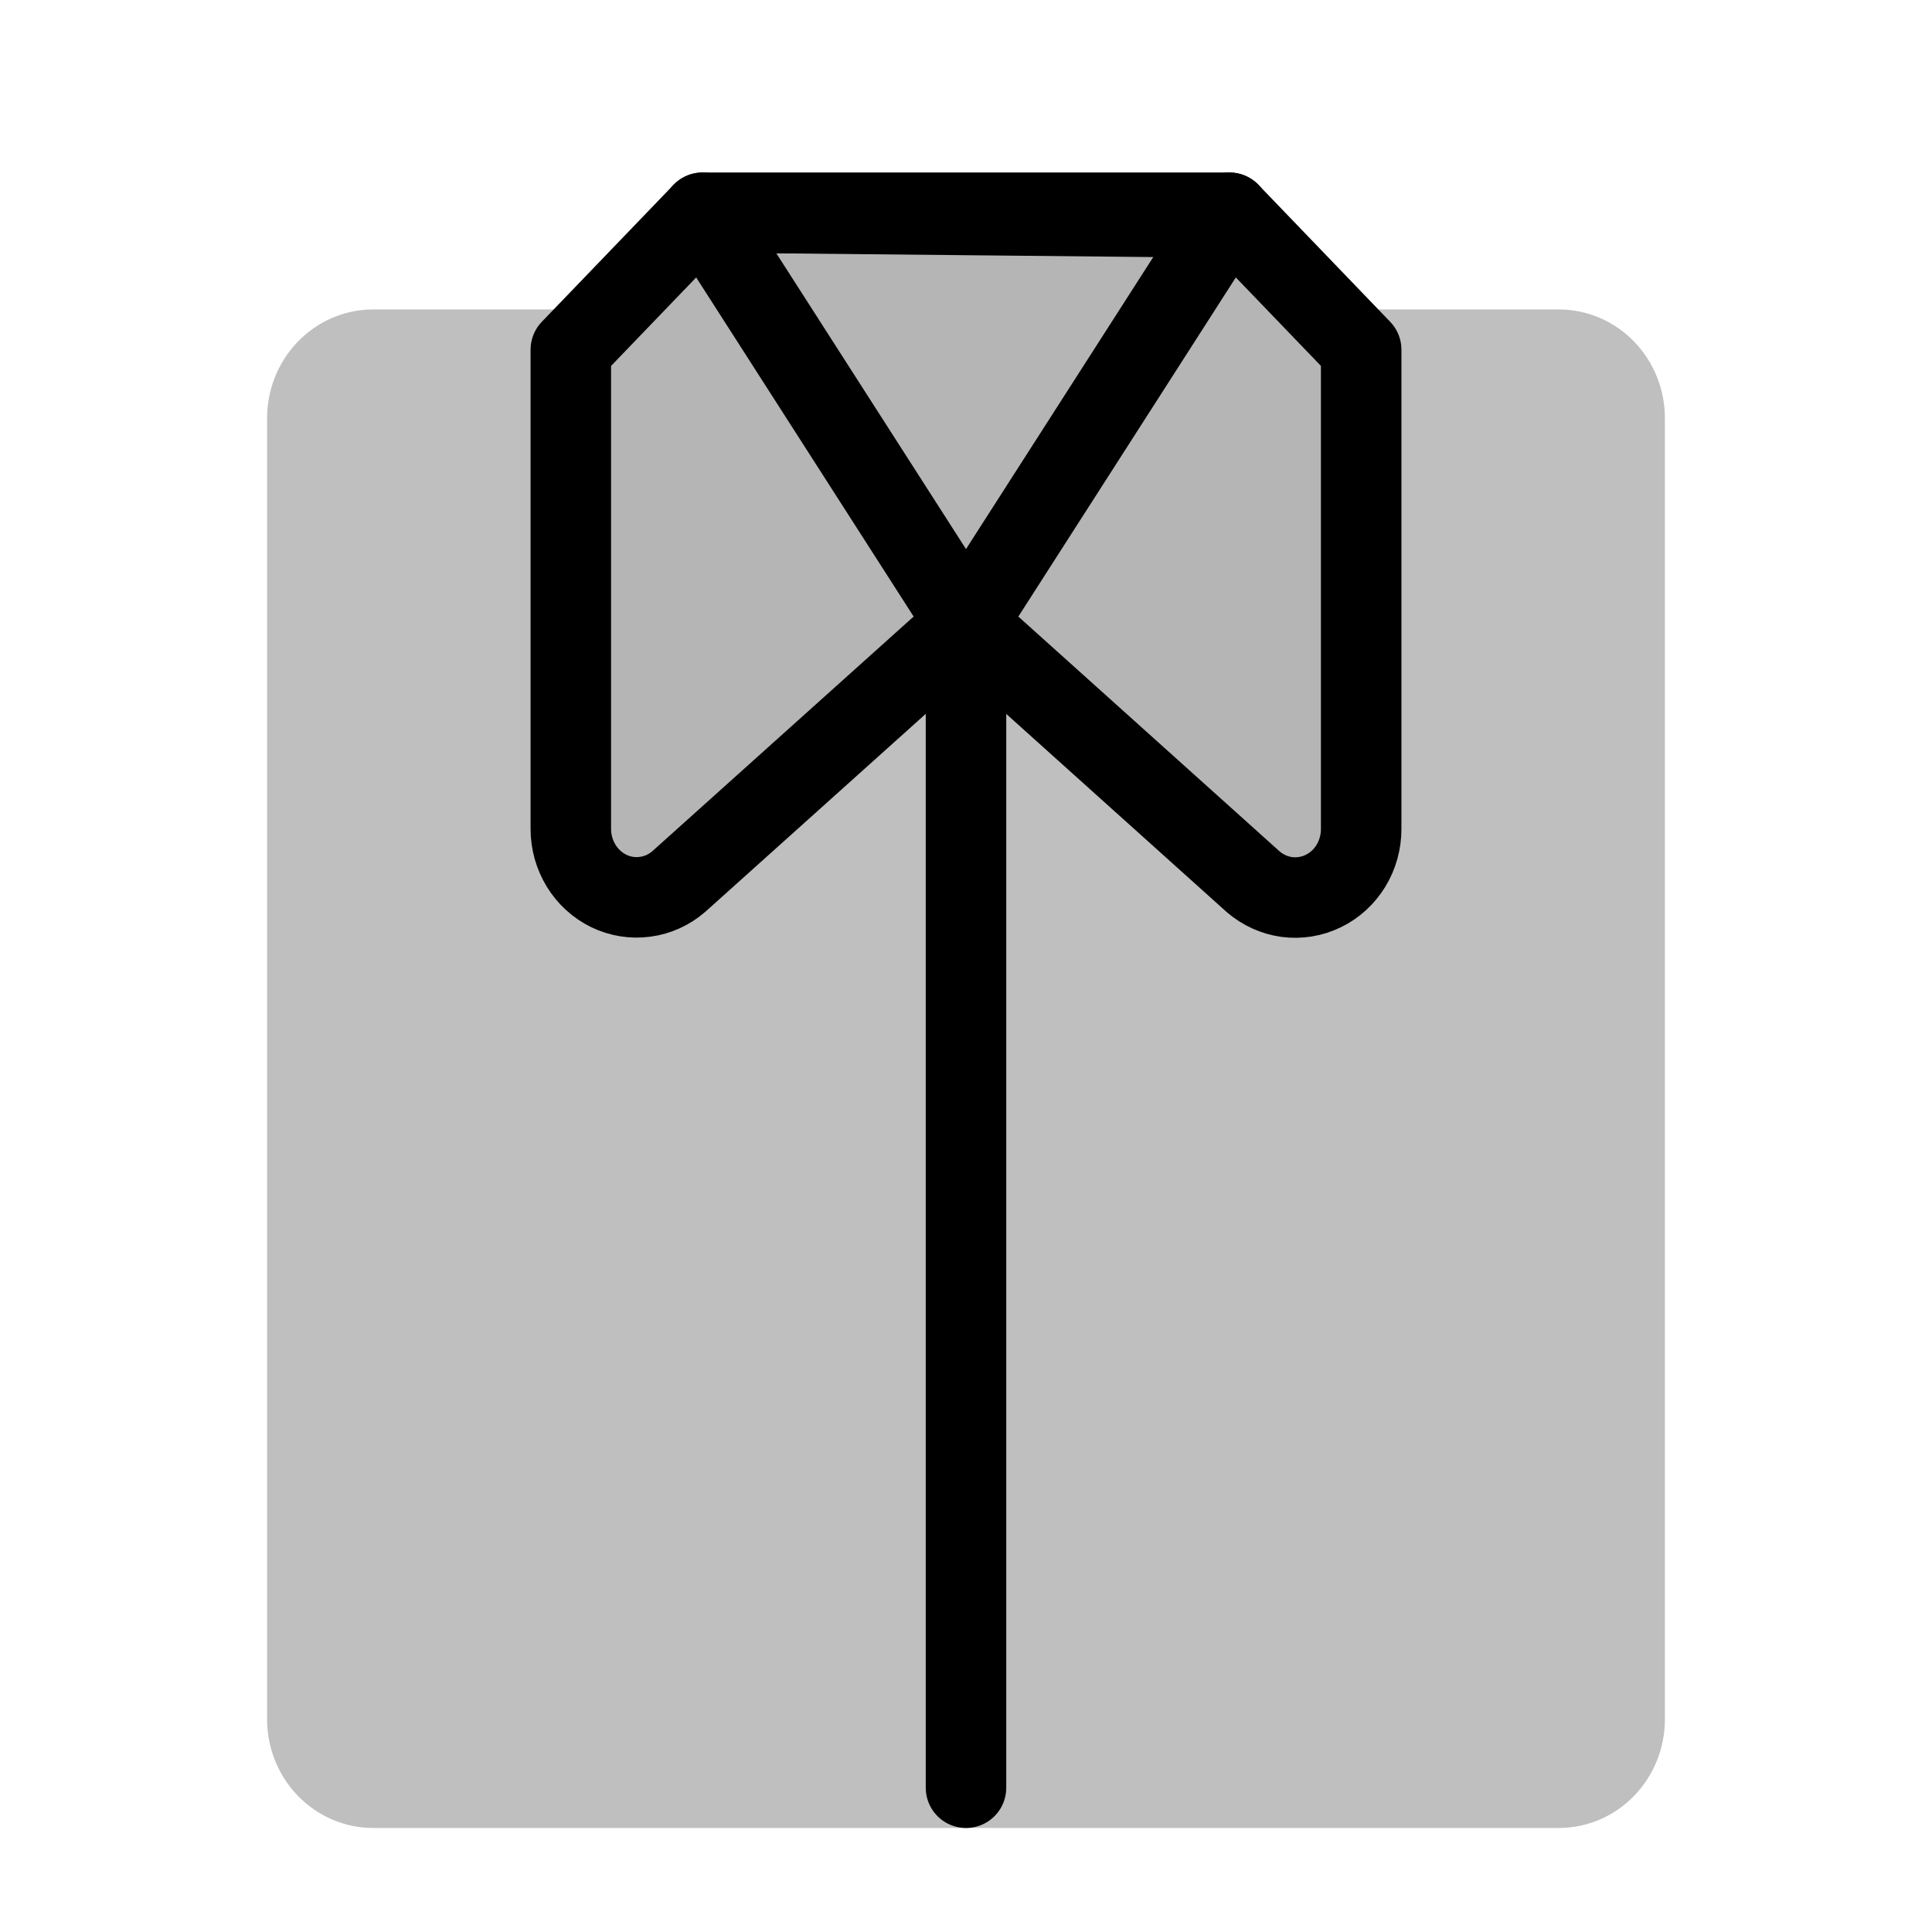 <svg width="24" height="24" viewBox="0 0 24 24" fill="none" xmlns="http://www.w3.org/2000/svg">
    <g clip-path="url(#clip0_17299_28992)">
        <path d="M12 7.747V22.208" stroke="black" stroke-linecap="round" stroke-linejoin="round" />
        <g opacity="0.25">
            <path
                d="M16.909 4.344H19.364C19.581 4.344 19.789 4.434 19.942 4.593C20.096 4.753 20.182 4.969 20.182 5.195V21.357C20.182 21.583 20.096 21.799 19.942 21.959C19.789 22.118 19.581 22.208 19.364 22.208H4.636C4.419 22.208 4.211 22.118 4.058 21.959C3.904 21.799 3.818 21.583 3.818 21.357V5.195C3.818 4.969 3.904 4.753 4.058 4.593C4.211 4.434 4.419 4.344 4.636 4.344H7.091"
                fill="black" />
            <path
                d="M16.909 4.344H19.364C19.581 4.344 19.789 4.434 19.942 4.593C20.096 4.753 20.182 4.969 20.182 5.195V21.357C20.182 21.583 20.096 21.799 19.942 21.959C19.789 22.118 19.581 22.208 19.364 22.208H4.636C4.419 22.208 4.211 22.118 4.058 21.959C3.904 21.799 3.818 21.583 3.818 21.357V5.195C3.818 4.969 3.904 4.753 4.058 4.593C4.211 4.434 4.419 4.344 4.636 4.344H7.091"
                stroke="black" stroke-linecap="round" stroke-linejoin="round" />
        </g>
        <path d="M9.5 4L12 7.5L15 3L9.048 2.941L9.5 4Z" fill="#B5B5B5" />
        <path d="M15.273 2.926L15 3M15 3L12 7.5L9.5 4L9.048 2.941L15 3Z" stroke="black"
            stroke-width="0.4" />
        <path
            d="M12 7.747L15.273 2.643L16.909 4.344V10.299C16.909 10.46 16.865 10.619 16.782 10.755C16.698 10.892 16.579 11.001 16.438 11.069C16.297 11.138 16.141 11.163 15.986 11.143C15.832 11.122 15.687 11.056 15.567 10.953L12 7.747Z"
            fill="#B5B5B5" stroke="black" stroke-linecap="round" stroke-linejoin="round" />
        <path
            d="M8.433 10.95C8.313 11.054 8.168 11.12 8.014 11.14C7.86 11.161 7.703 11.136 7.563 11.068C7.422 10.999 7.303 10.891 7.219 10.754C7.136 10.618 7.091 10.46 7.091 10.299V4.344L8.727 2.643L12 7.747L8.433 10.95Z"
            fill="#B5B5B5" stroke="black" stroke-linecap="round" stroke-linejoin="round" />
        <path d="M8.727 2.643H15.273" stroke="black" stroke-linecap="round" stroke-linejoin="round" />
    </g>
    <defs>
        <clipPath id="clip0_17299_28992">
            <rect width="24" height="24" fill="white" />
        </clipPath>
    </defs>
</svg>